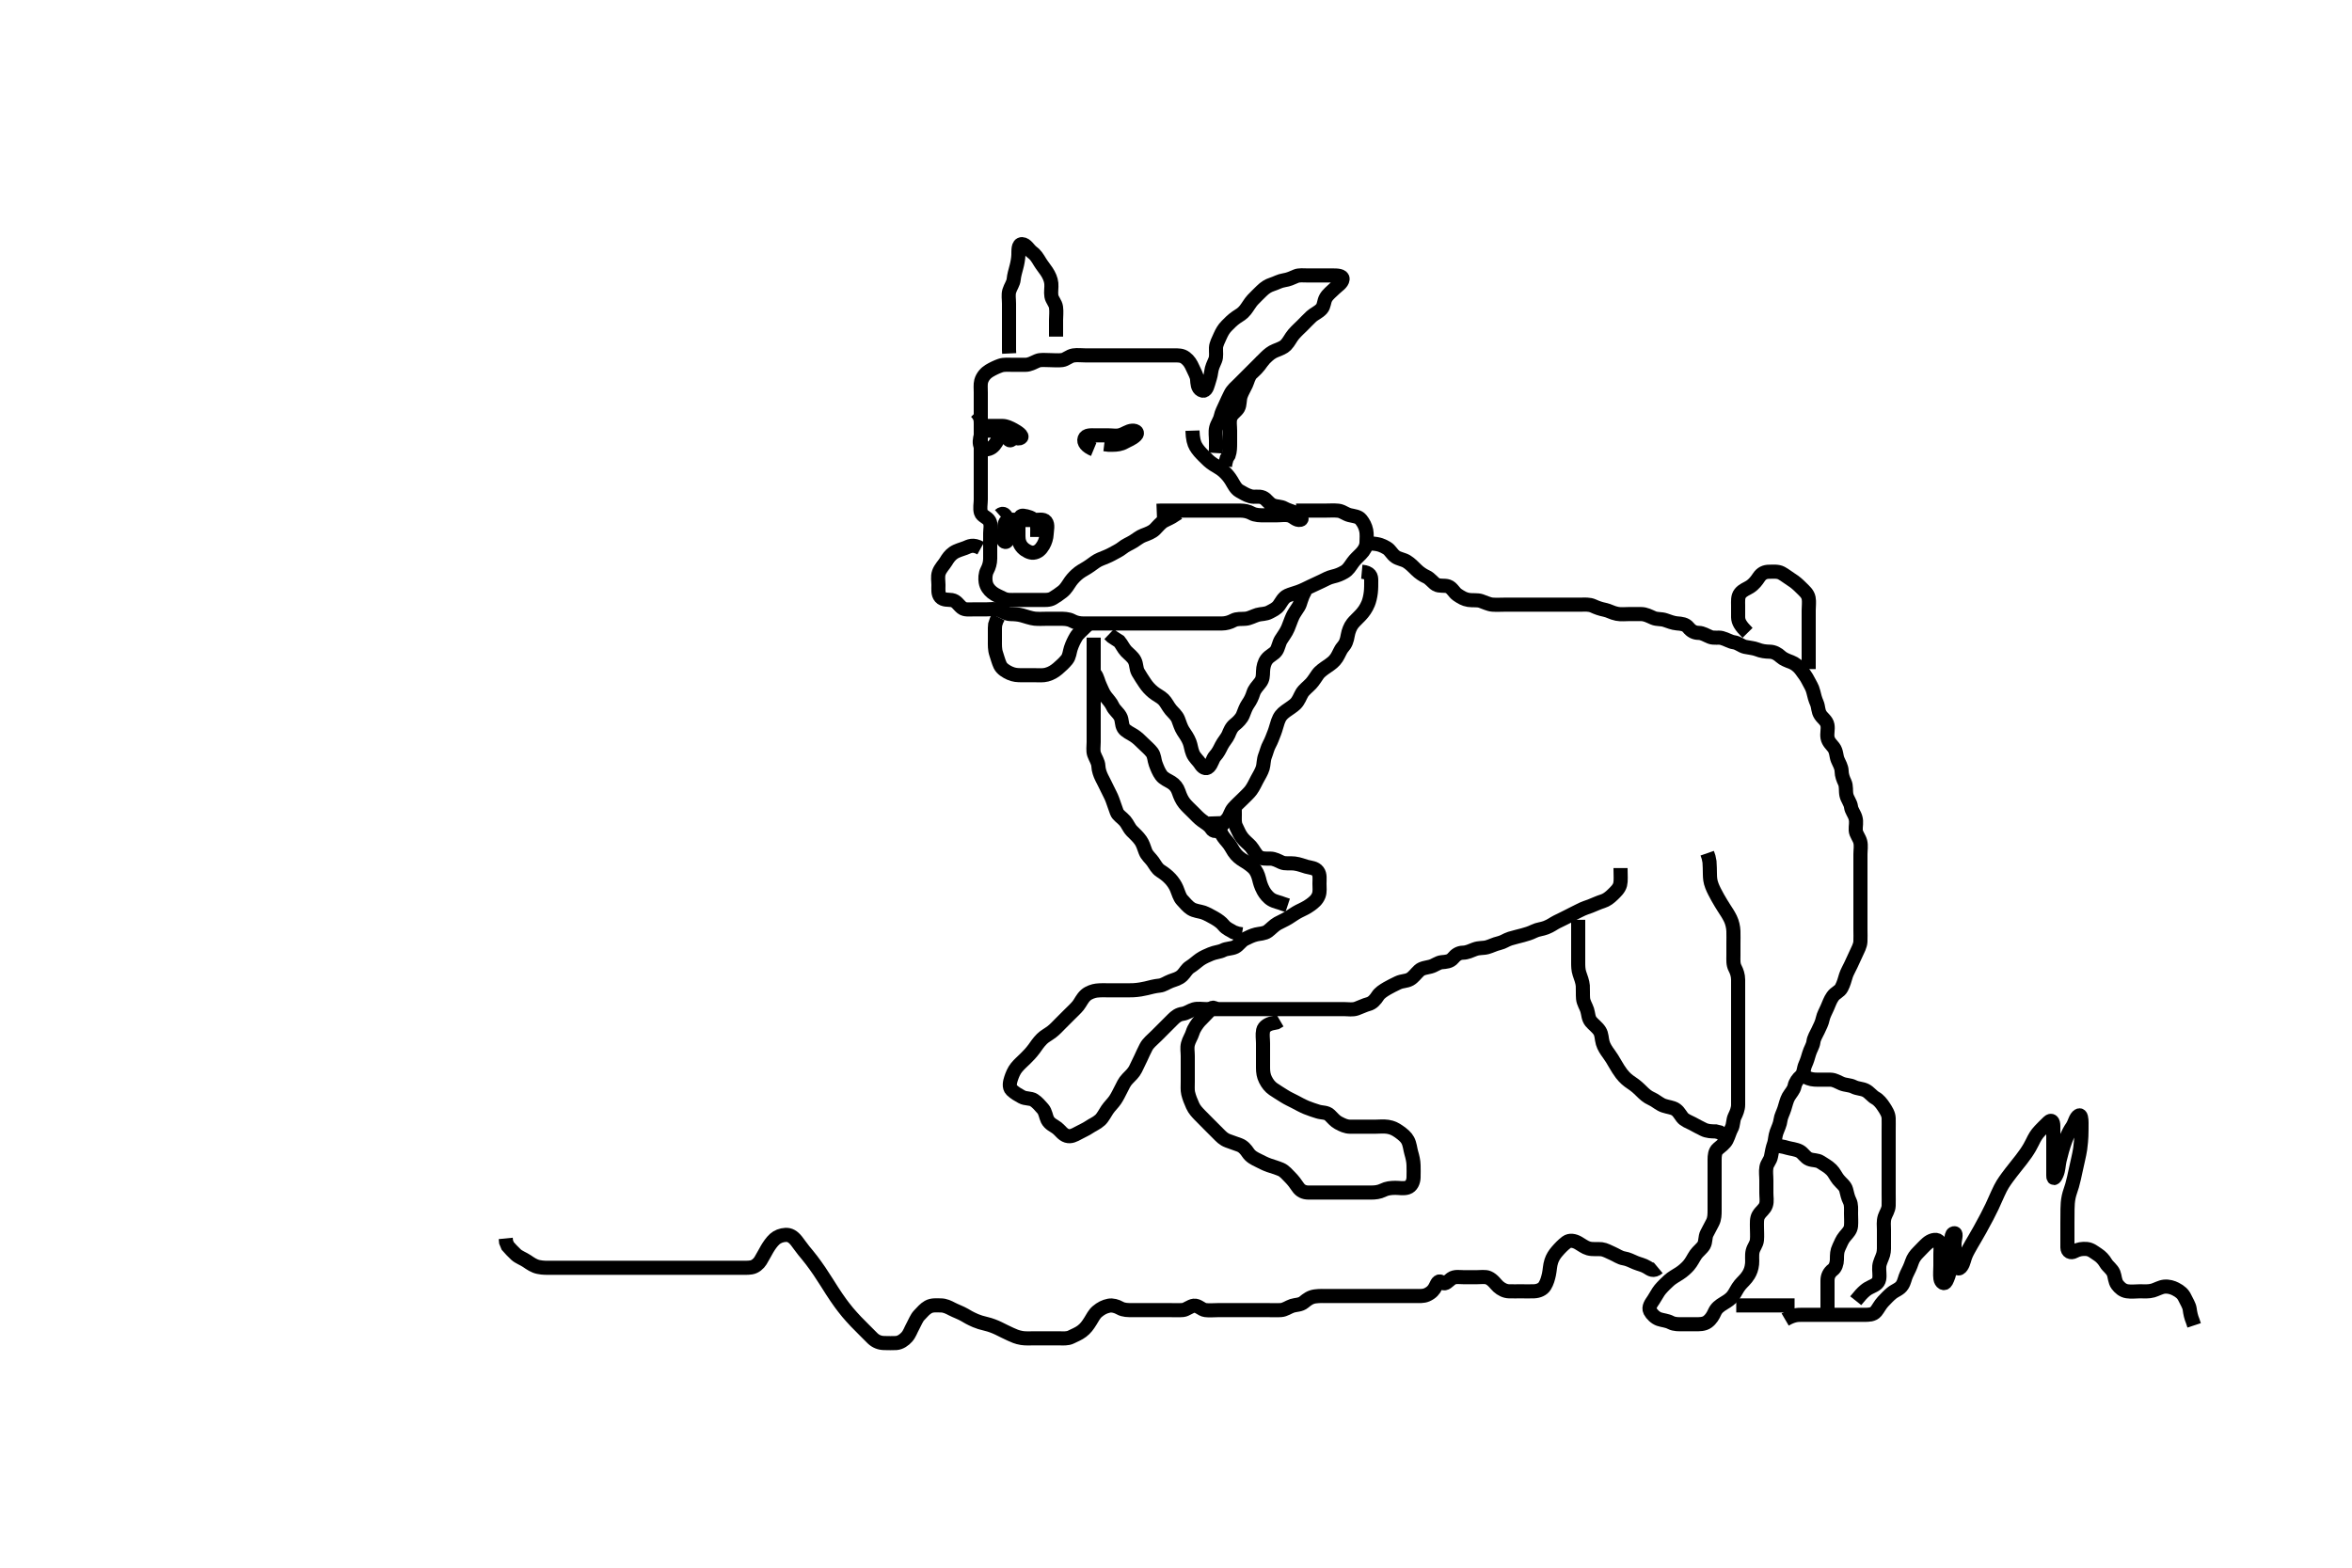 <svg width="500" height="333.333" xmlns="http://www.w3.org/2000/svg" xmlns:svg="http://www.w3.org/2000/svg" xmlns:xlink="http://www.w3.org/1999/xlink">
 <!-- Created with SVG-edit - http://svg-edit.googlecode.com/ -->
 <g display="inline" class="layer">
  <title>Layer 1</title>
  <path t="0,105,129,129,149,149,158,181,181,199,199,226,226,240,240,253,254,277,287,287,294,304,310,310,320,320,326,333,350,350,358,398,447,447,991,991,1011,1023,1023,1038,1046,1046,1056,1062,1062,1072,1072,1077,1117,1141,1151,1151,1168,1173,1189,1229,1229,1253,1264,1282,1282,1298,1299,1316,1334,1334,1334,1349,1397,1397,1428,1445" d="M253.5,91.567C253.557,93.324 253.82,94.239 254.204,94.914C254.657,95.707 255.3,96.366 255.9,96.967C256.6,97.667 257.11,98.206 257.984,98.767C258.656,99.198 259.503,99.638 260.089,100.167C260.833,100.837 261.321,101.439 261.8,102.219C262.219,102.903 262.696,103.956 263.5,104.4C264.234,104.805 264.922,105.256 265.805,105.51C266.783,105.791 267.558,105.401 268.478,105.788C269.276,106.123 269.681,107.076 270.6,107.445C271.443,107.784 272.294,107.662 273,108.067C273.798,108.525 274.689,108.684 275.5,109.088C276.361,109.516 277.096,110.377 276.458,110.525C275.529,110.741 274.972,109.82 274.089,109.603C273.204,109.385 272.325,109.567 271.385,109.567C270.4,109.567 269.615,109.567 268.675,109.567C267.984,109.567 266.884,109.581 266.1,109.141C265.373,108.733 264.5,108.567 263.7,108.567C262.8,108.567 261.9,108.567 260.979,108.567C260.016,108.567 259.325,108.567 258.257,108.567C257.4,108.567 256.5,108.567 255.615,108.567C254.675,108.567 253.984,108.567 252.979,108.567C251.957,108.567 251.249,108.567 250.505,108.567C249.314,108.567 248.5,108.567 247.7,108.567L246.8,108.567L245.9,108.603" id="svg_1" stroke-width="3" stroke="#000" fill="none"/>
  <path t="9719,9846,9869,9893,9909,9927,9943,9943,9950,9950,9981,10030,10030,10049,10066,10085,10085,10093,10093,10108,10124,10126,10133,10141,10149,10149,10158,10158,10165,10176,10181,10191,10191,10197,10209,10213,10213,10226,10229,10242,10245,10245,10258,10276,10292,10292,10301,10310,10325,10333,10333,10357,10414,10437,10437,10462,10494,10517,10566,10566,10597,10646,10646,10670,10742,10768,10768,10982,10982,11126,11152,11153,11198,11198,11230,11230,11239,11295,11319,11319,11382,11401,11402,11437,11445,11470,11471,11502,11502,11520,11549,11549,11549,11565,11565,11581,11581,11605,11622,11622,11633,11645,11645,11653,11653,11677,11685,11701,11716,11717,11727,11733,11743,11743,11761,11886,11910,11910,11982,12014,12038,12057,12075,12076,12079,12093,12093,12101,12101,12112,12112,12117,12118,12133,12145,12145,12162,12162,12165,12183,12184,12191,12191,12191,12206,12254,12254,12254,12278,12278,12304,12350,12350,12390,12391,12391,12424,12424,12453,12465,12470,12470,12481,12510,12541,12541,12559,12559,12581,12670,12695,12806,12950,12951,13088" d="M208.5,90.567C208.5,87.977 208.5,87.067 208.5,86.167C208.5,85.267 208.5,84.367 208.5,83.466C208.5,82.681 208.403,81.721 208.585,81.051C208.863,80.031 209.621,79.259 210.3,78.852C211.036,78.411 211.855,78.015 212.667,77.733C213.466,77.456 214.478,77.567 215.299,77.567C216.2,77.567 217.1,77.572 218,77.567C218.9,77.561 219.609,77.117 220.5,76.733C221.211,76.427 222.153,76.567 223.016,76.567C223.979,76.567 224.908,76.683 225.8,76.562C226.621,76.451 227.269,75.715 228.2,75.571C229.011,75.446 229.984,75.567 230.847,75.567C231.743,75.567 232.7,75.567 233.6,75.567C234.5,75.567 235.3,75.567 236.2,75.567C237.021,75.567 237.984,75.567 238.847,75.567C239.743,75.567 240.7,75.567 241.6,75.567C242.5,75.567 243.3,75.567 244.2,75.567C245.021,75.567 245.984,75.567 246.847,75.567C247.743,75.567 248.7,75.567 249.6,75.567C250.5,75.567 251.263,75.529 252,76.088C252.777,76.676 253.18,77.381 253.525,78.167C253.889,78.994 254.421,79.883 254.479,80.567C254.562,81.542 254.567,82.515 255.351,82.945C256.182,83.401 256.565,82.589 256.853,81.561C257.062,80.814 257.393,79.909 257.479,79.108C257.581,78.172 258.001,77.348 258.333,76.567C258.654,75.815 258.464,74.93 258.504,73.914C258.532,73.218 259.018,72.252 259.379,71.467C259.773,70.608 260.108,69.964 260.8,69.267C261.298,68.765 261.995,68.031 262.821,67.466C263.481,67.016 264.088,66.744 264.743,65.914C265.256,65.263 265.786,64.311 266.3,63.768C266.982,63.049 267.598,62.464 268.2,61.867C268.897,61.175 269.611,60.724 270.385,60.483C271.34,60.185 271.992,59.737 272.979,59.587C273.89,59.449 274.612,59.124 275.5,58.733C276.158,58.444 277.1,58.567 278.021,58.567C278.984,58.567 279.675,58.567 280.743,58.567C281.6,58.567 282.5,58.567 283.3,58.567C284.2,58.567 285.495,58.58 285.413,59.368C285.328,60.186 284.3,60.767 283.7,61.367C283.1,61.967 282.274,62.581 281.857,63.324C281.393,64.15 281.531,65.018 280.931,65.681C280.277,66.404 279.367,66.746 278.805,67.267C278.075,67.941 277.4,68.667 276.9,69.167C276.2,69.867 275.653,70.324 275,71.088C274.35,71.848 274.066,72.641 273.333,73.4C272.894,73.855 272.136,74.16 271.125,74.552C270.319,74.865 269.668,75.421 269.153,75.918C268.375,76.67 267.805,77.262 267.1,77.967C266.4,78.667 265.864,79.203 265.179,79.888C264.675,80.392 264.153,80.914 263.385,81.681C262.805,82.262 262.005,82.906 261.584,83.767C261.167,84.621 260.852,85.266 260.5,86.067C260.147,86.871 259.667,87.733 259.5,88.567C259.333,89.4 258.753,90.094 258.536,90.967C258.319,91.841 258.5,92.767 258.5,93.667L258.5,94.567L258.5,95.367L258.443,96.324" id="svg_4" stroke-width="3" stroke="#000" fill="none"/>
  <path t="13855,13998,14007,14027,14061,14061,14093,14110,14110,14133,14150,14165,14173,14190,14190,14209,14210,14226,14226,14242,14242,14260,14261,14502,14543,14562,14563,14582,14582,14599,14599,14599,14616,14616,14634,14650,14666,14681,14681,14697,14697,14734,14734,14763,14797,14823,14861,14893,14893,14901,15064,15064" d="M224.5,71.567C224.5,69.867 224.5,68.967 224.5,68.046C224.5,67.083 224.63,66.384 224.495,65.324C224.384,64.447 223.654,63.8 223.511,62.967C223.358,62.08 223.582,61.163 223.495,60.262C223.412,59.389 223.029,58.536 222.5,57.733C222.041,57.038 221.497,56.402 221.1,55.741C220.496,54.736 220.134,54.146 219.333,53.567C218.716,53.12 218.138,51.931 217.279,51.91C216.381,51.888 216.53,53.324 216.495,54.228C216.465,55.029 216.289,55.991 216.075,56.781C215.863,57.56 215.568,58.594 215.501,59.364C215.423,60.265 214.815,60.99 214.557,61.871C214.314,62.7 214.5,63.587 214.5,64.567C214.5,65.356 214.5,66.4 214.5,67.156C214.5,68.067 214.5,68.967 214.5,69.867C214.5,70.767 214.5,71.667 214.5,72.452L214.5,73.392L214.5,74.4L214.536,75.156" id="svg_5" stroke-width="3" stroke="#000" fill="none"/>
  <path t="16104,16255,16255,16282,16282,16293,16309,16309,16322,16339,16341,16341,16357,16357,16373,16397,16421,16534,16564,16597,16597,16710,16710,16731,16998,17062,17062,17082,17096,17109,17109,17141,17174,17174,17202,17238,17266,17282,17342,17342,17454,17502,17502,17526,17526,17558,17567,17586,17586,17613,17653,17694,17712,17712,17717,17728,17728,17746,17749,17765,17789,17789,17813,17813,17846,17846,17872,17872,17903,17903,17923,17923,17949,17949,17973,17973,17981,18021,18022,18052,18081,18081,18097,18097,18117,18190,18190,18191,18199,18326,18365,18365,18422,18464,18464,18566,18614,18614" d="M207.5,87.567C208.5,88.567 208.5,89.324 208.5,90.219C208.5,91.083 208.5,92.067 208.5,92.888C208.5,93.741 208.5,94.681 208.5,95.667C208.5,96.567 208.5,97.324 208.5,98.219C208.5,99.083 208.5,100.046 208.5,100.967C208.5,101.867 208.5,102.767 208.5,103.667C208.5,104.567 208.5,105.324 208.5,106.219C208.5,107.083 208.265,108.082 208.521,108.967C208.749,109.751 209.881,109.979 210.329,110.767C210.783,111.563 210.5,112.567 210.5,113.367C210.5,114.324 210.5,115.219 210.5,115.914C210.5,116.931 210.5,117.867 210.5,118.767C210.5,119.667 210.255,120.519 209.853,121.267C209.434,122.047 209.429,123.058 209.536,123.741C209.686,124.702 210.246,125.427 210.9,125.956C211.644,126.559 212.551,126.868 213.2,127.214C214.049,127.667 215,127.567 215.911,127.567C216.821,127.567 217.675,127.567 218.615,127.567C219.5,127.567 220.3,127.567 221.2,127.567C222.1,127.567 223.05,127.646 223.804,127.21C224.437,126.843 225.196,126.323 225.847,125.809C226.677,125.155 227.042,124.36 227.6,123.588C228.062,122.948 228.773,122.227 229.385,121.767C230.118,121.217 230.871,120.901 231.747,120.267C232.403,119.792 233.129,119.219 233.847,118.924C234.837,118.518 235.654,118.21 236.3,117.851C237.09,117.411 237.979,116.993 238.5,116.567C239.326,115.891 240.127,115.619 240.911,115.131C241.711,114.632 242.302,114.122 243.016,113.852C244.061,113.457 244.909,113.14 245.5,112.567C246.109,111.976 246.717,111.141 247.5,110.733C248.244,110.347 249.021,110.046 249.821,109.466L250.5,109.046" id="svg_6" stroke-width="3" stroke="#000" fill="none"/>
  <path t="19463,19750,19774,19774,19797,19797,19821,19869,20030,20062,20082,20101,20101,20102,20102,20117,20118,20133,20141,20141,20142,20157,20222,20246,20269,20269,20284,20302,20302,20325,20325,20398,20398,20424,20424,20454,20510,20510,20534,20559,20622,20622,20622,20670,20693,20693,20726,20726,20743,20744,20765,20765,20838" d="M212.5,109.567C213.379,108.788 213.809,109.618 214.147,110.324C214.555,111.174 214.5,111.914 214.5,112.931C214.5,113.867 214.279,115.517 213.585,115.196C212.828,114.845 213.5,113.4 213.5,112.567C213.5,111.588 213.552,110.712 214.5,110.567C215.291,110.446 216.172,110.567 217.043,110.567C218,110.567 218.732,110.567 219.828,110.567C220.7,110.567 221.838,110.265 222.333,110.9C222.866,111.583 222.533,112.682 222.5,113.567C222.471,114.325 222.187,115.243 221.796,115.914C221.254,116.842 220.64,117.427 219.675,117.52C218.986,117.586 217.991,117.076 217.4,116.467C216.751,115.798 216.505,114.967 216.5,114.025C216.494,113.024 216.5,112.316 216.5,111.572C216.501,110.539 216.794,109.564 217.472,109.653C218.528,109.792 219.368,110.034 220,110.733C220.631,111.431 220.5,112.4 220.5,113.262L220.5,114.167" id="svg_7" stroke-width="3" stroke="#000" fill="none"/>
  <path t="21717,21828,21852,21853,21876,21876,21940,21940,22028,22028,22028,22076,22100,22118,22148,22148,22156,22188,22213,22244,22252,22252,22276,22276,22285,22285,22292,22302,22308,22319,22325,22325,22336,22336,22341,22353,22357,22369,22369,22373,22373,22389,22389,22405,22420,22420,22429,22429,22437,22437,22445,22460,22470,22477,22477,22486,22493,22503,22503,22509,22524,22548,22572,22572,22573,22586,22589,22589,22597,22604,22652,22671,22671,22686,22703,22709,22733,22733,22741,22754,22770,22770,22773,22781,22806,22830,22830,22832,22847,22860,22860,22862,22874,22877,22900,22900,22909,22909,22920,22940,22956,22957,22988,22989,23012,23020,23020,23041,23042,23046,23069,23078,23110,23110,23129,23149,23150,23160,23181,23181,23204,23278,23278,23342,23342,23406,23406,23486,23494,23558,23582,23600,23601,23669,23670,23718,23718,23742,23768,23786,23803,23803,23805,23805,23821,23821,23829,23863,23888,24087,24087,24112" d="M208.5,116.567C206.8,115.628 206.051,116.174 205.196,116.514C204.369,116.843 203.46,117.024 202.667,117.567C201.982,118.035 201.493,118.729 201.1,119.392C200.693,120.078 199.903,120.832 199.585,121.767C199.294,122.623 199.5,123.567 199.5,124.367C199.5,125.267 199.353,126.29 199.936,126.956C200.548,127.654 201.675,127.479 202.325,127.588C203.366,127.763 203.69,128.59 204.5,129.233C205.104,129.713 206.1,129.567 207,129.567C207.9,129.567 208.804,129.567 209.667,129.567C210.5,129.567 211.516,129.394 212.299,129.652C213.072,129.907 213.899,130.548 214.8,130.567C215.702,130.585 216.475,130.635 217.268,130.851C218.004,131.051 219.158,131.463 219.958,131.546C220.8,131.633 221.821,131.567 222.5,131.567C223.479,131.567 224.384,131.567 225.325,131.567C226.016,131.567 227.116,131.552 227.9,131.992C228.627,132.4 229.5,132.567 230.3,132.567C231.2,132.567 232.136,132.567 232.984,132.567C233.847,132.567 234.864,132.567 235.7,132.567C236.6,132.567 237.5,132.567 238.3,132.567C239.2,132.567 240.136,132.567 240.984,132.567C241.847,132.567 242.864,132.567 243.7,132.567C244.6,132.567 245.5,132.567 246.3,132.567C247.2,132.567 248.1,132.567 249.021,132.567C249.984,132.567 250.675,132.567 251.743,132.567C252.6,132.567 253.5,132.567 254.3,132.567C255.2,132.567 256.1,132.567 257.021,132.567C257.984,132.567 258.675,132.567 259.743,132.567C260.6,132.567 261.454,132.325 262.2,131.919C262.961,131.506 263.904,131.648 264.805,131.562C265.678,131.479 266.474,130.992 267.333,130.733C268.073,130.511 269.033,130.613 269.9,130.141C270.633,129.742 271.36,129.445 271.9,128.705C272.353,128.085 272.81,127.056 273.701,126.651C274.343,126.359 275.31,126.102 276.016,125.851C276.962,125.513 277.736,125.101 278.6,124.688C279.453,124.281 280.094,123.979 281,123.567C281.799,123.203 282.376,122.813 283.325,122.592C284.325,122.36 284.99,122.086 285.8,121.615C286.611,121.143 286.941,120.506 287.6,119.588C288.06,118.947 288.705,118.371 289.3,117.767C289.984,117.072 290.471,116.268 290.5,115.367C290.529,114.467 290.593,113.554 290.443,112.809C290.256,111.884 289.873,111.163 289.3,110.453C288.767,109.793 287.774,109.75 286.9,109.531C286.028,109.311 285.342,108.67 284.479,108.588C283.504,108.494 282.711,108.567 281.667,108.567C280.911,108.567 280,108.567 279.1,108.567C278.195,108.567 277.333,108.567 276.5,108.567L275.522,108.567" id="svg_8" stroke-width="3" stroke="#000" fill="none"/>
  <path t="24874,25009,25045,25054,25077,25077,25085,25085,25109,25109,25128,25146,25146,25198,25207,25207,25253,25286,25287,25311,25317,25317,25333,25333,25346,25365,25365,25396,25428,25437,25452,25453,25463,25463,25485,25500,25516,25527,25533,25544,25544,25548,25549,25560,25578,25581,25596,25610,25612,25621,25621,25628,25628,25637,25644,25668,25684,25709,25710,25736,25736,25758,25758,25781,25806,25821,25821,25832,25838,25838,25848,25853,25869,25869,25885,25895,25895,25901,25901,25912,25912,25928,25932,25933,25948,25964,25980,26012,26012,26029,26029,26052,26085,26096,26124,26124,26133,26149,26181,26182,26205,26205,26221,26231,26261,26285,26285,26298,26315,26315,26332,26332,26332,26348,26350,26373,26373,26382,26389,26405,26405,26418,26418,26436,26452,26453,26462,26469,26479,26485,26500,26500,26500,26512,26516,26530,26530,26532,26546,26548,26562,26562,26565,26565,26580,26596,26604,26620,26620,26702,26733,26758,26758,26777,26777,26813,26837,26850,26868,26888,26888,26904,26905,26915,26915,26930,26932,26948,26957,26958,26973,26988,26989,26999,27005,27016,27031,27047,27052,27053,27064,27064,27084,27098,27100,27101,27114,27117,27132,27132,27149,27149,27157,27172,27173,27181,27189,27189,27198,27228,27238,27238,27262,27262,27269,27293,27302,27325,27325,27341,27356,27357,27372,27372,27382,27389,27399,27399,27405,27415,27436,27437,27452,27453,27476,27486,27487,27503,27503,27509,27542,27559,27559,27596,27597,27597,27605,27621,27654,27654,27677,27709,27709,27741,27774,27795,27830,27869,27869,27893,27925,27925,27982,27982,28014,28045,28103,28141,28156,28197,28198,28230,28230,28254,28254,28274,28274,28275,28293,28317,28317,28336,28336,28367,28367,28420,28421,28526,28527,28590,28806,28807,28833,28854,28869,28869,28869,28885,28885,28885,28893,28917,28951,29110,29110,29158,29186,29186,29201,29217,29236,29237,29253,29254,29277,29277,29300,29301,29335,29336,29365,29376,29376,29391,29391,29409,29409,29414,29414,29445,29454,29476,29500,29530,29530,29558,29559,29581,29597,29629,29645,29645,29693,29718,29749,29750,29781,29797,29821,29829,29830,29861,29885,29885,29909,29909,29941,29959,29959,29965,29981,30005,30005,30025,30045,30045,30069,30093,30109,30126,30157,30157,30181,30205,30237,30237,30260,30276,30293,30293,30312,30329,30329,30333,30333,30348,30364,30381,30396,30397,30408,30428,30444,30445,30460,30473,30500,30501,30517,30541,30565,30587,30588,30607,30608,30608,30624,30624,30637,30637,30653,30654,30654,30654,30671,30671,30671,30687,30687,30704,30704,30704,30721,30721,30721,30737,30738" d="M291.5,115.567C293.2,115.624 294.008,116.052 294.8,116.519C295.609,116.995 295.811,117.773 296.701,118.397C297.298,118.816 298.347,118.964 299.016,119.368C299.77,119.824 300.5,120.567 301.1,121.167C301.7,121.766 302.529,122.323 303.2,122.619C304.048,122.994 304.611,123.892 305.3,124.281C306.066,124.714 307.024,124.398 307.847,124.681C308.69,124.971 309.097,125.981 309.8,126.457C310.613,127.008 311.269,127.418 312.2,127.562C313.09,127.699 314.038,127.529 314.821,127.788C315.698,128.078 316.472,128.504 317.299,128.565C318.198,128.631 319.1,128.567 320,128.567C320.9,128.567 321.805,128.567 322.821,128.567C323.5,128.567 324.478,128.567 325.299,128.567C326.2,128.567 327.1,128.567 328,128.567C328.9,128.567 329.8,128.567 330.701,128.567C331.667,128.567 332.5,128.567 333.478,128.567C334.195,128.567 335.1,128.567 336,128.567C336.9,128.567 337.844,128.456 338.701,128.851C339.436,129.189 340.167,129.458 341.101,129.651C342.11,129.859 342.625,130.286 343.743,130.51C344.585,130.678 345.5,130.567 346.3,130.567C347.136,130.567 348.153,130.563 348.847,130.567C349.864,130.572 350.607,131.02 351.5,131.4C352.252,131.72 353.149,131.562 353.985,131.851C354.724,132.106 355.696,132.487 356.479,132.546C357.476,132.621 358.33,132.711 358.9,133.417C359.536,134.206 360.2,134.552 361.1,134.567C362,134.582 362.706,135.102 363.6,135.445C364.342,135.73 365.344,135.475 366.016,135.652C367.03,135.919 367.804,136.465 368.6,136.567C369.508,136.683 370.154,137.362 371,137.546C371.89,137.739 372.819,137.795 373.5,138.067C374.475,138.455 375.299,138.548 376.2,138.567C377.101,138.585 377.896,139.006 378.6,139.667C379.098,140.133 380.043,140.499 380.821,140.788C381.525,141.049 382.373,141.704 382.864,142.392C383.338,143.056 383.996,143.87 384.379,144.667C384.788,145.518 385.255,146.106 385.479,147.067C385.683,147.944 385.889,148.712 386.216,149.452C386.61,150.344 386.434,151.166 387.021,152.046C387.492,152.752 388.308,153.22 388.489,154.167C388.659,155.051 388.343,155.982 388.509,156.871C388.678,157.777 389.383,158.366 389.795,158.914C390.439,159.772 390.317,160.721 390.667,161.567C390.991,162.351 391.487,163.067 391.5,163.967C391.513,164.867 391.859,165.726 392.147,166.324C392.557,167.173 392.326,168.102 392.521,169.046C392.7,169.913 393.391,170.665 393.5,171.567C393.596,172.365 394.189,172.989 394.443,173.871C394.724,174.85 394.449,175.568 394.5,176.545C394.543,177.369 395.247,178.104 395.464,178.967C395.684,179.84 395.5,180.767 395.5,181.667C395.5,182.537 395.5,183.335 395.5,184.316C395.5,185.233 395.5,186.025 395.5,186.967C395.5,187.867 395.5,188.767 395.5,189.667C395.5,190.452 395.5,191.392 395.5,192.4C395.5,193.156 395.5,194.067 395.5,194.967C395.5,195.867 395.5,196.767 395.5,197.667C395.5,198.567 395.54,199.325 395.496,200.219C395.453,201.085 394.927,202.009 394.584,202.767C394.192,203.632 393.882,204.28 393.475,205.167C393.101,205.979 392.62,206.778 392.416,207.452C392.126,208.409 391.944,209.149 391.479,210.046C391.063,210.849 390.196,211.033 389.61,211.867C389.045,212.67 388.84,213.389 388.447,214.267C388.12,214.999 387.637,215.891 387.5,216.567C387.301,217.55 386.883,218.276 386.475,219.167C386.102,219.98 385.609,220.665 385.5,221.567C385.404,222.365 384.828,223.17 384.584,224.051C384.398,224.725 384.123,225.631 383.784,226.365C383.389,227.222 383.507,228.247 382.795,228.867C382.257,229.334 381.663,230.082 381.489,230.967C381.326,231.798 380.656,232.426 380.204,233.219C379.82,233.894 379.619,234.832 379.333,235.733C379.062,236.589 378.602,237.39 378.511,238.156C378.402,239.061 378.006,239.806 377.667,240.733C377.368,241.551 377.355,242.574 377.147,243.162C376.818,244.094 376.656,244.944 376.496,245.867C376.334,246.795 375.654,247.335 375.511,248.203C375.345,249.206 375.5,249.914 375.5,250.931C375.5,251.867 375.5,252.767 375.5,253.667C375.5,254.567 375.682,255.403 375.428,256.203C375.131,257.139 374.376,257.481 373.833,258.4C373.418,259.104 373.5,260.067 373.5,260.967C373.5,261.867 373.582,262.77 373.5,263.667C373.416,264.578 372.798,265.162 372.585,266.052C372.371,266.95 372.555,267.971 372.464,268.767C372.349,269.777 372.116,270.385 371.699,271.081C371.164,271.972 370.363,272.634 369.9,273.203C369.244,274.008 368.964,274.785 368.4,275.545C367.916,276.198 367.175,276.661 366.5,277.067C365.516,277.658 364.9,278.144 364.525,278.967C364.169,279.748 363.778,280.459 363,281.046C362.255,281.607 361.167,281.567 360.49,281.567C359.715,281.567 358.667,281.567 357.747,281.567C356.987,281.567 355.984,281.625 355.2,281.214C354.352,280.769 353.461,280.743 352.7,280.481C351.92,280.213 351.149,279.47 350.785,278.767C350.36,277.943 351.053,277.069 351.5,276.4C352.04,275.592 352.47,274.71 352.9,274.203C353.557,273.428 354.179,272.845 354.805,272.267C355.367,271.746 356.341,271.193 357.016,270.767C357.762,270.295 358.533,269.596 359,269.046C359.648,268.283 359.952,267.536 360.5,266.733C360.961,266.059 361.821,265.453 362.215,264.767C362.635,264.033 362.447,263.032 362.853,262.267C363.301,261.421 363.729,260.602 364.075,259.931C364.493,259.119 364.498,258.219 364.5,257.324C364.502,256.367 364.5,255.467 364.5,254.567C364.5,253.767 364.5,252.867 364.5,251.931C364.5,251.083 364.5,250.219 364.5,249.324C364.5,248.367 364.5,247.467 364.5,246.567C364.5,245.767 364.563,244.811 365.21,244.262C365.809,243.754 366.684,243.123 367.053,242.392C367.508,241.493 367.711,240.595 368.075,239.967C368.521,239.197 368.363,238.21 368.784,237.367C369.114,236.705 369.498,235.81 369.5,234.914C369.502,234.219 369.5,233.203 369.5,232.267C369.5,231.367 369.5,230.467 369.5,229.567C369.5,228.767 369.5,227.867 369.5,226.931C369.5,226.083 369.5,225.219 369.5,224.324C369.5,223.367 369.5,222.467 369.5,221.681C369.5,220.741 369.5,219.733 369.5,218.941C369.5,218.083 369.5,217.219 369.5,216.324C369.5,215.367 369.5,214.467 369.5,213.567C369.5,212.767 369.5,211.867 369.5,210.931C369.5,210.083 369.501,209.219 369.5,208.324C369.499,207.367 369.199,206.516 368.853,205.867C368.399,205.017 368.5,204.067 368.5,203.156C368.5,202.245 368.5,201.546 368.5,200.567C368.5,199.767 368.531,198.966 368.496,197.967C368.467,197.165 368.256,196.146 367.853,195.331C367.382,194.375 367.017,193.882 366.5,193.067C366.153,192.519 365.51,191.494 365.136,190.803C364.688,189.975 364.251,189.188 363.936,188.367C363.56,187.388 363.52,186.756 363.501,185.881C363.48,184.883 363.479,184.067 363.415,183.251L363.216,182.253L362.925,181.413" id="svg_9" stroke-width="3" stroke="#000" fill="none"/>
  <path t="32128,32193,32215,32229,32229,32232,32245,32246,32246,32257,32257,32274,32290,32290,32307,32307,32307,32309,32309,32324,32324,32340,32357,32358,32374,32374,32391,32391,32407,32407,32424,32424,32441,32441,32458,32458,32458,32477,32477,32477,32485,32485,32485,32501,32501,32525,32546,32546,32550,32573,32574,32583,32584,32590,32590,32613,32613,32655,32655,32678,32733,32749,32749,32830,32871,32871,32925,33062,33063" d="M335.5,195.567C335.5,197.367 335.5,198.203 335.5,199.051C335.5,199.914 335.5,200.931 335.5,201.768C335.5,202.733 335.5,203.567 335.5,204.545C335.5,205.365 335.495,206.216 335.784,207.052C336.039,207.791 336.417,208.763 336.479,209.588C336.529,210.25 336.465,211.517 336.536,212.305C336.62,213.239 337.162,213.955 337.415,214.767C337.684,215.63 337.623,216.488 338.21,217.219C338.651,217.77 339.592,218.46 340.053,219.192C340.551,219.981 340.442,220.798 340.721,221.767C340.953,222.569 341.5,223.4 342,224.067C342.5,224.733 342.902,225.418 343.385,226.253C343.814,226.992 344.314,227.798 344.711,228.305C345.46,229.266 346.093,229.757 346.843,230.258C347.612,230.771 348.197,231.266 348.9,231.967C349.601,232.665 350.2,233.21 351,233.567C351.804,233.925 352.354,234.421 353.157,234.862C353.879,235.259 354.929,235.37 355.664,235.628C356.681,235.986 357.025,236.797 357.6,237.545C358.143,238.252 359.032,238.501 359.8,238.919C360.641,239.377 361.266,239.714 362.136,240.141C362.956,240.544 363.847,240.562 364.743,240.571L365.6,240.788L366.3,241.283" id="svg_10" stroke-width="3" stroke="#000" fill="none"/>
  <path t="49055,49258,49277,49277,49277,49292,49303,49303,49348,49368,49373,49373,49412,49469,49469,49501,49501,49501,49533,49572,49573,49585,49589,49620,49621,49652,49708,49757,49757,49780,49803,49821,49821,49845,49861,49861,49901,49919,49919,49939,49941,49964,49965,49986,49986,50013,50045,50054,50054,50077,50189,50436,50445,50445" d="M376.5,243.567C378.172,243.603 379.043,243.786 380,244.067C380.732,244.281 381.755,244.344 382.6,244.788C383.282,245.147 383.804,246.135 384.6,246.445C385.446,246.775 386.319,246.622 387.021,247.088C387.845,247.633 388.581,247.995 389.333,248.733C389.937,249.326 390.248,250.12 390.8,250.81C391.444,251.615 392.239,252.101 392.464,252.967C392.691,253.839 392.826,254.603 393.216,255.367C393.601,256.12 393.5,257.087 393.5,258.051C393.5,258.741 393.578,259.813 393.5,260.667C393.416,261.578 392.837,262.119 392.204,262.867C391.565,263.622 391.352,264.332 390.925,265.203C390.523,266.023 390.506,266.741 390.5,267.81C390.496,268.667 390.171,269.573 389.649,269.967C388.841,270.576 388.501,271.367 388.5,272.267C388.499,273.087 388.5,274.051 388.5,274.914C388.5,275.81 388.5,276.767 388.5,277.667L388.5,278.567L388.415,279.367" id="svg_11" stroke-width="3" stroke="#000" fill="none"/>
  <path t="51991,52175,52207,52227,52285,52285,52307,52312,52323,52338,52355,52355,52372,52372,52388,52409,52426,52429,52444,52445,52460,52476,52477,52486,52501,52517,52533,52533,52549,52565,52581,52581,52605,52645,52679,52707,52708,52735,52765,52855,52856,52909,52949,52989,52997,52998,53013,53037,53061,53061,53070,53070,53101,53117,53117,53130,53130,53199,53278,53307,53309,53309,53325,53333,53424,53424,53470,53767,53767,53839,53902" d="M394.5,276.567C396.1,274.552 396.85,274.049 397.7,273.651C398.56,273.247 399.307,272.91 399.489,271.967C399.66,271.083 399.418,270.163 399.504,269.262C399.588,268.389 400.075,267.593 400.333,266.733C400.556,265.994 400.5,265.067 400.5,264.167C400.5,263.267 400.5,262.367 400.5,261.466C400.5,260.681 400.351,259.703 400.667,258.733C400.892,258.042 401.471,257.268 401.5,256.367C401.529,255.467 401.5,254.567 401.5,253.767C401.5,252.867 401.5,251.931 401.5,251.083C401.5,250.219 401.5,249.203 401.5,248.367C401.5,247.467 401.5,246.567 401.5,245.767C401.5,244.867 401.5,243.931 401.5,243.083C401.5,242.219 401.5,241.203 401.5,240.367C401.5,239.467 401.525,238.566 401.5,237.767C401.471,236.865 400.947,236.068 400.4,235.245C399.974,234.604 399.378,233.852 398.7,233.484C397.974,233.09 397.383,232.231 396.615,231.852C395.74,231.421 394.959,231.537 394.021,231.067C393.277,230.694 392.346,230.75 391.5,230.4C390.715,230.075 390,229.577 389.089,229.567C388.179,229.556 387.325,229.567 386.385,229.567C385.5,229.567 384.7,229.481 383.9,228.992L383.1,228.592" id="svg_12" stroke-width="3" stroke="#000" fill="none"/>
  <path t="69496,69574,69595,69595,69598,69613,69613,69621,69638,69638,69655,69655,69667,69667,69667,69677,69677,69693,69726,69727,69745,69764,69764,69764,69766,69766,69766,69780,69781,69781,69796,69796,69797,69798,69813,69813,69830,69846,69846,69863,69863,69863,69884,69885,69910,69942,69960,70013,70013,70045,70047,70047,70070,70070,70088,70094,70125,70125,70149,70158,70158,70172,70172,70188,70191,70213,70213,70221,70262,70263,70282,70282,70299,70299,70315,70317,70333,70333,70362,70380,70383,70401,70414,70414,70431,70431,70432,70448,70448,70465,70481,70500,70500,70533,70563,70563,70581,70582,70605,70621,70639,70639,70645,70668,70669,70700,70730,70742,70742,70755,70772,70772,70789,70789,70805,70813,70822,70844,70953,70953,70953,70976,70976,70977,70977,70977,70977,70996,70997,71005,71028,71028,71036,71060,71076,71076,71095,71095,71111,71112,71130,71133,71134,71149,71172,71172,71172,71188,71188,71245,71246,71264,71264,71300,71301,71310,71405,71414,71414,71453,71493,71525,71526,71550,71550,71558,71558,71589,71590,71663,71685,71686,71782,71909,71931,71932,71981,71982,71999,72021,72022,72022,72068,72069,72092,72093,72108,72125,72126,72142,72142,72142,72164,72165,72165,72188,72189,72213,72232,72233,72260,72260,72276,72300,72300,72334,72335,72369,72370,72390,72390,72391,72409,72410,72410,72410,72411,72414,72414,72414,72415,72423,72423,72423,72428,72439,72439,72541,72550,72588,72588,72621,72622,72622,72643,72663,72678,72678,72694,72711,72711,72717,72748,72749,72764,72777,72801,72802,72822,72845,72861,72861,72878,72879,72879,72885,72885,72895,72908,72908,72916,72957,72985,72986,72986,73013,73014,73086,73087,73141,73166,73167,73181,73182,73195,73212,73294,73320,73320,73339,73340,73340,73343,73354,73356,73372,73372,73373,73388,73437,73437,73478,73479,73500,73500,73509,73509,73540,73548,73573,73574,73582,73605,73606,73733" d="M344.5,184.567C344.5,186.324 344.623,187.241 344.415,188.083C344.194,188.973 343.401,189.667 342.9,190.167C342.201,190.863 341.495,191.384 340.743,191.619C339.832,191.904 339.044,192.285 338.079,192.667C337.555,192.874 336.723,193.088 335.643,193.667C335.016,194.002 334.147,194.398 333.3,194.851C332.648,195.199 331.807,195.583 330.957,196.009C330.219,196.38 329.755,196.807 328.667,197.233C327.773,197.583 326.959,197.588 326.136,197.992C325.264,198.42 324.525,198.634 323.732,198.851C322.996,199.052 321.814,199.327 321.042,199.567C320.166,199.839 319.624,200.321 318.675,200.541C317.675,200.774 317.013,201.165 316.167,201.4C315.272,201.649 314.461,201.471 313.471,201.851C312.648,202.166 311.9,202.551 311,202.567C310.1,202.583 309.451,203.048 308.9,203.716C308.252,204.502 307.329,204.505 306.5,204.588C305.658,204.671 304.972,205.311 304.1,205.531C303.226,205.75 302.28,205.83 301.7,206.368C300.975,207.04 300.487,207.794 299.743,208.209C298.917,208.671 298.11,208.519 297.136,208.992C296.358,209.369 295.527,209.775 294.9,210.141C294.033,210.648 293.296,211.133 292.9,211.752C292.395,212.542 291.767,213.288 290.847,213.514C290.165,213.682 289.347,214.108 288.4,214.445C287.544,214.75 286.7,214.567 285.8,214.567C284.9,214.567 284,214.567 283.089,214.567C282.178,214.567 281.479,214.567 280.5,214.567C279.7,214.567 278.9,214.567 277.905,214.567C276.985,214.567 276.021,214.567 275.089,214.567C274.179,214.567 273.5,214.567 272.522,214.567C271.5,214.567 270.743,214.567 269.847,214.567C268.984,214.567 268.021,214.567 267.089,214.567C266.179,214.567 265.5,214.567 264.522,214.567C263.5,214.567 262.7,214.567 261.8,214.567C260.979,214.567 260.016,214.567 259.153,214.567C258.253,214.567 257.333,214.567 256.5,214.567C255.522,214.567 254.67,214.38 253.8,214.624C253.039,214.838 252.295,215.442 251.4,215.567C250.494,215.693 249.912,216.166 249.359,216.709C248.508,217.545 248.164,217.903 247.399,218.668C247,219.067 246.211,219.856 245.836,220.231C244.886,221.181 244.106,221.729 243.621,222.667C243.188,223.506 242.899,224.154 242.525,224.967C242.118,225.854 241.746,226.6 241.39,227.324C241.011,228.096 240.312,228.739 239.667,229.4C239.039,230.043 238.71,230.82 238.279,231.667C237.89,232.43 237.5,233.24 237.057,233.888C236.545,234.637 235.947,235.143 235.385,235.965C234.878,236.709 234.465,237.61 233.864,238.156C233.09,238.859 232.301,239.13 231.522,239.667C230.89,240.102 230.057,240.452 229.2,240.919C228.455,241.326 227.663,241.77 226.8,241.51C225.915,241.242 225.439,240.421 224.743,239.867C224.053,239.317 223.167,239.057 222.669,238.083C222.344,237.446 222.26,236.415 221.699,235.768C221.143,235.127 220.483,234.358 219.8,233.924C219.068,233.458 218.041,233.682 217.196,233.209C216.557,232.853 215.736,232.413 215.069,231.767C214.424,231.141 214.703,230.018 214.936,229.316C215.185,228.565 215.542,227.666 216.1,226.988C216.738,226.212 217.3,225.767 218,225.067C218.702,224.364 219.153,223.908 219.821,223.024C220.35,222.326 220.647,221.758 221.5,220.9C222.057,220.34 222.707,220.049 223.615,219.367C224.227,218.906 224.9,218.167 225.5,217.567C226.1,216.967 226.8,216.267 227.3,215.767C228,215.067 228.737,214.396 229.2,213.81C229.747,213.116 230.037,212.295 230.821,211.588C231.452,211.021 232.494,210.696 233.113,210.624C234.067,210.513 235,210.567 235.753,210.567C236.587,210.567 237.46,210.567 238.333,210.567C239.557,210.567 240.286,210.577 240.958,210.546C241.899,210.502 243.1,210.291 243.679,210.141C244.489,209.931 245.53,209.661 246.5,209.567C247.301,209.489 248.065,208.912 248.911,208.592C249.793,208.258 250.581,208.121 251.333,207.4C251.938,206.821 252.242,206.055 253,205.588C253.753,205.123 254.427,204.477 255.1,204.003C255.835,203.484 256.758,203.126 257.385,202.851C258.278,202.459 259.336,202.406 259.979,202.067C260.804,201.631 261.769,201.756 262.6,201.345C263.291,201.004 263.835,200.067 264.6,199.688C265.447,199.269 266.147,198.909 267.043,198.688C267.738,198.516 268.814,198.53 269.529,197.999C270.172,197.522 270.842,196.763 271.6,196.345C272.351,195.932 273.138,195.609 273.911,195.131C274.712,194.634 275.333,194.16 276.101,193.767C276.895,193.36 277.711,193.035 278.615,192.367C279.231,191.911 279.97,191.349 280.333,190.4C280.636,189.61 280.5,188.733 280.5,187.871C280.5,186.967 280.667,185.957 280.143,185.271C279.569,184.521 278.68,184.537 277.732,184.283C276.995,184.085 276.286,183.748 275.172,183.603C274.208,183.477 273.243,183.73 272.4,183.345C271.731,183.04 270.9,182.572 270.089,182.567C269.179,182.56 268.229,182.656 267.522,182.124C266.91,181.664 266.427,180.565 265.9,179.977C265.328,179.34 264.611,178.843 264.021,178.067C263.46,177.329 263.169,176.533 262.784,175.767C262.389,174.981 262.5,174.083 262.5,173.219L262.489,172.203" id="svg_13" stroke-width="3" stroke="#000" fill="none"/>
  <path t="75638,75733,75742,75743,75761,75781,75781,75799,75799,75799,75812,75812,75832,75832,75857,75869,75869,75884,75884,75898,75914,75924,75924,75940,75948,75978,75982,75982,76004,76020,76031,76031,76036,76037,76049,76052,76065,76082,76082,76084,76100,76100,76108,76108,76117,76125,76125,76133,76149,76149,76156,76165,76165,76165,76172,76188,76205,76205,76216,76236,76236,76260,76260,76300,76300,76350,76350,76376,76398,76398,76405,76428,76429,76461,76479,76479,76479,76525,76525,76544,76564,76564,76568,76622,76623,76644,76644" d="M232.5,135.567C232.5,137.324 232.5,138.219 232.5,139.083C232.5,139.941 232.5,140.888 232.5,141.777C232.5,142.767 232.5,143.588 232.5,144.252C232.5,145.249 232.5,146.046 232.5,147.233C232.5,148.025 232.5,148.871 232.5,149.888C232.5,150.567 232.5,151.545 232.5,152.365C232.5,153.267 232.5,154.203 232.5,155.051C232.5,155.914 232.5,156.931 232.5,157.767C232.5,158.767 232.326,159.605 232.585,160.367C232.887,161.255 233.463,161.977 233.5,162.888C233.535,163.741 233.853,164.643 234.216,165.365C234.602,166.133 235.017,166.917 235.416,167.767C235.82,168.627 236.197,169.247 236.5,170.088C236.841,171.032 237.073,171.742 237.417,172.681C237.668,173.366 238.5,173.804 239.167,174.567C239.691,175.167 240.016,176.072 240.6,176.667C241.195,177.272 241.953,177.938 242.5,178.733C242.934,179.364 243.156,180.102 243.5,181.046C243.806,181.887 244.586,182.496 245.064,183.167C245.589,183.903 245.935,184.678 246.685,185.167C247.471,185.679 248.118,186.139 248.8,186.871C249.323,187.432 249.848,188.196 250.143,188.914C250.549,189.903 250.763,190.786 251.301,191.367C251.974,192.092 252.518,192.774 253.2,193.209C253.971,193.702 255.048,193.77 255.751,194.003C256.501,194.252 257.497,194.818 258.191,195.209C258.969,195.649 259.656,196.167 260.1,196.716C260.741,197.509 261.6,197.788 262.257,198.214L263.153,198.514L264.016,198.651" id="svg_14" stroke-width="3" stroke="#000" fill="none"/>
  <path t="77975,78069,78078,78098,78116,78116,78116,78117,78117,78117,78124,78124,78136,78136,78140,78140,78152,78152,78156,78156,78172,78186,78188,78188,78212,78228,78236,78236,78276,78276,78301,78301,78330,78357,78357,78389,78389,78398,78398,78416,78416,78434,78451,78451,78476,78516,78516,78544,78675,78705,78720,78736,78736,78736,78752,78769,78769,78769,78786,78786,78802,78803,78804,78804,78819,78836,78836,78853,78853,78876,78876,78876,78893,78918,78919,78948,78948,78980,78980,78996,78996,79045,79046,79102,79142,79142,79166,79214,79214,79271,79271" d="M277.5,125.567C276.504,127.267 276.536,128.207 276.064,128.977C275.571,129.782 275.082,130.405 274.8,131.028C274.372,131.976 274.13,132.794 273.8,133.557C273.341,134.616 272.848,135.148 272.301,136.051C271.896,136.719 271.742,137.764 271.331,138.365C270.809,139.128 269.889,139.374 269.262,140.219C268.784,140.863 268.529,141.808 268.5,142.767C268.473,143.666 268.489,144.421 267.889,145.167C267.275,145.93 266.684,146.572 266.447,147.324C266.163,148.226 265.824,148.933 265.301,149.681C264.811,150.384 264.55,151.23 264.213,152.051C263.917,152.771 263.173,153.538 262.521,154.046C261.736,154.658 261.463,155.47 261.143,156.219C260.838,156.934 260.079,157.735 259.667,158.567C259.294,159.318 258.958,160.047 258.301,160.767C257.768,161.351 257.624,162.405 256.979,163.046C256.34,163.681 255.635,163.157 255.167,162.4C254.726,161.688 253.936,161.115 253.561,160.181C253.198,159.277 253.17,158.552 252.889,157.817C252.534,156.886 251.967,156.11 251.5,155.4C251.08,154.761 250.749,153.708 250.475,152.977C250.156,152.126 249.363,151.499 248.9,150.931C248.243,150.125 247.931,149.331 247.333,148.733C246.735,148.135 245.94,147.826 245.136,147.167C244.46,146.612 243.866,145.954 243.4,145.245C242.967,144.587 242.322,143.638 241.936,142.941C241.486,142.13 241.646,141.327 241.215,140.452C240.836,139.684 239.985,139.081 239.4,138.467C238.842,137.88 238.439,136.967 237.931,136.367L237.148,135.867L236.385,135.365L235.804,134.81" id="svg_15" stroke-width="3" stroke="#000" fill="none"/>
  <path t="80336,80446,80473,80473,80488,80489,80489,80505,80505,80505,80522,80522,80522,80539,80539,80539,80539,80541,80541,80555,80555,80556,80556,80572,80573,80589,80589,80606,80606,80626,80627,80627,80639,80640,80660,80693,80694,80701,80732,80748,80749,80764,80765,80789,80789,80815,80816,80829,80830,80847,80885,80885,80909,80933,80933,80955,80959,80960,80988,80996,81020,81020,81057,81110,81110,81158,81159,81223,81223,81262,81272,81272,81292,81342,81342,81591,81591,81607,81626,81637,81637,81668,81668,81692,81692,81712,81744,81744,81749,81749,81765,81780,81780,81804,81805,81826,81826,81840,81858,81876,81876,81877,81877,81910,81910,81942,81959,81959,81976,81976,81996,81996,82004,82004,82044,82078,82078,82086,82124,82124,82173,82262,82422,82423,82443,82443,83175,83175" d="M289.5,121.567C291.333,121.733 291.501,122.567 291.5,123.381C291.499,124.337 291.512,125.111 291.415,125.969C291.313,126.871 291.087,127.769 290.853,128.331C290.397,129.429 289.863,130.128 289.289,130.756C288.526,131.592 288.065,131.936 287.542,132.588C287.032,133.223 286.658,134.247 286.521,135.046C286.317,136.231 286.079,136.907 285.4,137.667C284.946,138.175 284.624,139.134 284.143,139.867C283.621,140.661 283.005,141.103 282.179,141.667C281.519,142.117 280.629,142.705 280.136,143.392C279.776,143.895 279.214,144.823 278.7,145.365C278.018,146.085 277.192,146.688 276.785,147.367C276.344,148.103 276.085,148.987 275.4,149.667C274.879,150.183 273.983,150.719 273.325,151.203C272.474,151.828 272.04,152.348 271.667,153.4C271.394,154.168 271.199,155.044 270.925,155.741C270.561,156.673 270.263,157.523 269.853,158.267C269.421,159.049 269.265,159.883 268.925,160.741C268.609,161.54 268.646,162.594 268.443,163.267C268.178,164.142 267.669,164.919 267.216,165.767C266.867,166.419 266.512,167.252 265.931,168.051C265.527,168.605 264.667,169.4 264.136,169.931C263.5,170.567 262.854,171.124 262.204,171.867C261.623,172.531 261.487,173.417 260.979,174.067C260.378,174.836 259.801,175.324 259.2,176.21C258.8,176.8 257.965,176.918 257.515,176.167C257.084,175.45 256.282,175.015 255.522,174.467C254.881,174.005 254.2,173.267 253.7,172.767C253,172.067 252.262,171.397 251.8,170.81C251.255,170.117 250.917,169.399 250.553,168.324C250.263,167.472 249.758,166.837 249.016,166.367C248.342,165.939 247.386,165.588 246.862,164.867C246.345,164.157 246.008,163.326 245.667,162.4C245.373,161.603 245.419,160.676 244.889,159.977C244.376,159.301 243.7,158.767 243,158.067C242.4,157.467 241.762,156.838 241.016,156.367C240.341,155.94 239.258,155.463 238.862,154.81C238.371,153.999 238.609,153.147 238.143,152.324C237.653,151.46 236.894,150.987 236.525,150.167C236.174,149.384 235.61,148.843 235.021,148.067C234.46,147.328 234.144,146.406 233.853,145.81C233.438,144.959 233.331,144.051 232.79,143.324L232.148,142.871" id="svg_16" stroke-width="3" stroke="#000" fill="none"/>
  <path t="85415,85590,85645,85671,85709,85709,85774,85839,85839,85839,85902,85942,85942,85942,85989,86014,86014,86035,86126,86126,86126,86174,86174,86270,86270,86333,86503,86504,86806" d="M258.5,173.567C258.557,175.267 259.061,176.035 259.447,176.867C259.852,177.739 260.334,178.336 260.9,178.977C261.539,179.701 261.866,180.413 262.3,181.083C262.868,181.96 263.663,182.574 264.325,182.967C265.012,183.374 265.882,183.948 266.5,184.567C267.082,185.149 267.443,185.995 267.667,186.9C267.834,187.578 268.018,188.362 268.6,189.424C268.947,190.057 269.618,190.879 270.3,191.281C271.068,191.735 271.984,191.851 272.847,192.214L273.743,192.51" id="svg_17" stroke-width="3" stroke="#000" fill="none"/>
  <path t="90992,91310,91350,91350,91377,91397,91405,91405,91428,91428,91525,91581,91581,91610,91610,91614,91614,91644,91685,91713,91735,91764,91821,91822,91853,91853,91933,91965,91965,92029,92030,92048,92070,92101,92205,92286,92342,92342,93334,93334" d="M231.5,132.567C230,134.067 229.192,134.688 228.785,135.367C228.344,136.103 227.941,136.922 227.621,137.888C227.405,138.543 227.343,139.593 226.796,140.262C226.258,140.919 225.537,141.608 224.864,142.167C224.212,142.709 223.541,143.167 222.522,143.445C221.722,143.663 220.8,143.567 219.9,143.567C219,143.567 218.1,143.567 217.2,143.567C216.299,143.566 215.59,143.541 214.675,143.131C213.962,142.811 213.002,142.255 212.621,141.467C212.269,140.736 212.029,139.759 211.784,139.051C211.458,138.107 211.5,137.167 211.5,136.267C211.5,135.367 211.5,134.467 211.5,133.567L211.557,132.81L211.853,131.923L212.216,131.221" id="svg_18" stroke-width="3" stroke="#000" fill="none"/>
  <path t="97335,97510,97531,97565,97565,97589,97589,97603,97628,97660,97679,97680,97680,97709,97798,97798,97830,97830,97902,97927,97945,97953,97953,98004,98004,98174,98174,98196,98228,98229,98237,98245,98264,98264,98285,98289,98308,98308,98358,98390,98494,98540,98913,98913,98940,98957,98957,98972" d="M371.5,134.567C370.021,133.067 369.529,132.263 369.5,131.245C369.481,130.567 369.5,129.588 369.5,128.768C369.5,127.867 369.385,126.869 369.947,126.167C370.532,125.435 371.346,125.2 372.016,124.767C372.893,124.199 373.481,123.388 373.9,122.752C374.474,121.882 375.2,121.571 376.1,121.567C377,121.562 377.953,121.455 378.701,121.852C379.458,122.254 380.164,122.848 380.847,123.267C381.628,123.745 382.299,124.366 382.9,124.967C383.6,125.666 384.307,126.22 384.489,127.167C384.643,127.963 384.5,128.888 384.5,129.741C384.5,130.681 384.5,131.667 384.5,132.567C384.5,133.367 384.5,134.267 384.5,135.167C384.5,136.067 384.5,136.871 384.5,137.888C384.5,138.567 384.5,139.545 384.5,140.567L384.5,141.367L384.5,142.267" id="svg_19" stroke-width="3" stroke="#000" fill="none"/>
  <path t="109792,109927,109975,109975,109984,109984,109984,109984,110006,110006,110027,110027,110070,110088,110088,110106,110106,110125,110125,110142,110142,110160,110172,110203,110203,110222,110222,110284,110300,110300,110300,110300,110313,110313,110333,110333,110348,110356,110356,110364,110380,110380,110388,110388,110397,110397,110420,110443,110478,110478,110517,110542,110542,110559,110560,110575,110593,110593,110616,110812,110812,110845,110845,110875,110875,110885,110908,110948,110969,110991,110991,111004,111044,111053,111053,111077,111098,111115,111156,111156,111166,111188,111200,111200,111326,111430,111430,111470,111509,111524,111548,111569,111593,111593,111606,111695,111695,111695,111741,111863,111863,111894,111932,111932,111932,111940,111967,111999,112017,112017,112031,112031,112052,112052,112060,112078,112108,112122,112122,112138,112138,112155,112157,112172,112172,112189,112189,112220,112230,112268,112276,112277,112342,112422,112422,112462,112462,112574,112574,112598,112599,112646,112670,112699,112717,112757,112789,112790,112957,112958,112982,113109,113150,113150,113326,113326" d="M258.5,214.567C257.621,213.788 257.306,214.69 256.817,215.239C256.2,215.931 255.489,216.567 255.021,217.088C254.552,217.609 253.812,218.628 253.542,219.525C253.282,220.386 252.753,221.095 252.536,221.977C252.318,222.862 252.5,223.567 252.5,224.545C252.5,225.451 252.5,226.403 252.5,227.168C252.5,228.162 252.5,228.91 252.5,229.931C252.5,230.867 252.425,231.782 252.585,232.452C252.818,233.424 253.117,234.12 253.542,235.088C253.917,235.942 254.557,236.577 255.021,237.067C255.494,237.566 256.357,238.424 256.958,239.025C257.7,239.767 258.2,240.267 258.9,240.967C259.6,241.667 260.066,242.212 261.021,242.567C261.799,242.856 262.671,243.15 263.478,243.446C264.296,243.745 264.876,244.443 265.3,245.084C265.868,245.942 266.651,246.319 267.5,246.733C268.152,247.051 268.928,247.485 269.821,247.788C270.516,248.024 271.52,248.321 272.299,248.651C273.059,248.973 273.703,249.764 274.3,250.367C274.903,250.975 275.481,251.746 275.9,252.381C276.474,253.251 277.257,253.562 278.153,253.567C279.016,253.571 279.979,253.567 280.8,253.567C281.7,253.567 282.6,253.567 283.5,253.567C284.3,253.567 285.2,253.567 286.136,253.567C286.984,253.567 287.847,253.567 288.864,253.567C289.7,253.567 290.6,253.567 291.5,253.567C292.3,253.567 293.189,253.488 294.021,253.067C294.811,252.667 295.675,252.572 296.615,252.567C297.5,252.562 298.338,252.776 299.2,252.51C300.066,252.241 300.471,251.268 300.5,250.367C300.529,249.467 300.517,248.566 300.5,247.767C300.482,246.894 300.28,246.023 300,245.067C299.785,244.334 299.723,243.311 299.279,242.467C298.92,241.785 298.245,241.201 297.333,240.567C296.705,240.13 296.009,239.732 295.021,239.588C294.109,239.454 293.195,239.567 292.333,239.567C291.5,239.567 290.521,239.567 289.747,239.567C288.847,239.567 287.984,239.572 287.021,239.567C286.1,239.561 285.357,239.189 284.5,238.733C283.836,238.38 283.325,237.757 282.7,237.135C282.014,236.451 281.069,236.629 280.179,236.345C279.48,236.123 278.481,235.81 277.701,235.483C276.835,235.119 276.059,234.683 275.3,234.283C274.442,233.83 273.774,233.558 272.979,233.046C272.149,232.511 271.463,232.123 270.667,231.567C269.986,231.092 269.449,230.427 269.021,229.567C268.617,228.756 268.505,227.977 268.5,227.067C268.495,226.167 268.5,225.267 268.5,224.367C268.5,223.467 268.5,222.567 268.5,221.81C268.5,220.914 268.321,220.03 268.521,219.088C268.704,218.222 269.667,217.733 270.5,217.567L271.333,217.4L272.089,216.956" id="svg_21" stroke-width="3" stroke="#000" fill="none"/>
  <path t="115919,115990,116024,116040,116040,116057,116057,116074,116074,116074,116074,116090,116090,116090,116108,116108,116108,116129,116129,116132,116145,116148,116148,116164,116164,116195,116485,116485,116504,116504,116519,116529,116529,116529,116532,116532,116545,116548,116548,116562,116604,116605,116669,116669,116690,116693,116693,116703,116714,116714,116716,116716,116731,116748,116797,116845,116853,116871,116871,116882,116882,116882,116884,116899,116899,116901,116915,116916,116989,116989,117012,117013,117021,117021,117033,117036,117101,117122,117122,117126,117143,117143,117159,117159,117159,117179,117179,117179,117180,117180,117180,117183,117183,117183,117183,117183,117183,117184,117201,117201,117201,117201,117201,117211,117211,117211,117211,117211,117211,117211,117211,117213,117213,117213,117213,117226,117226,117227,117228,117228,117285,117285,117307,117310,117310,117326,117326,117327,117343,117344,117344,117344,117344,117413,117413,117413,117421,117441,117441,117466,117467,117470,117470,117470,117471,117471,117471,117471,117482,117482,117482,117493,117493,117531,117541,117558,117558,117571,117571,117571,117571,117573,117573,117573,117573,117573,117583,117583,117583,117584,117584,117588,117588,117588,117588,117599,117599,117599,117599,117604,117604,117604,117615,117620,117620,117630,117631,117709,117717,117757,117785,117788,117803,117804,117805,117814,117815,117819,117831,117832,117836,117848,117849,117851,117852,117891,117892,117904,117909,117924,117924,117927,117941,117956,117956,117964,117965,117971,117983,117983,117987,117988,117998,118003,118015,118015,118019,118032,118032,118035" d="M379.5,280.567C381.2,279.571 382.136,279.567 382.985,279.567C383.905,279.567 384.901,279.567 385.521,279.567C386.667,279.567 387.457,279.567 388.311,279.567C388.901,279.567 390.1,279.567 391,279.567C391.6,279.567 392.8,279.567 393.679,279.567C394.486,279.567 395.529,279.567 396.297,279.567C397.2,279.567 398.194,279.584 398.8,278.857C399.284,278.276 399.678,277.432 400.3,276.768C400.88,276.148 401.568,275.43 402.136,274.967C402.94,274.311 403.84,274.133 404.39,273.262C404.874,272.497 404.93,271.728 405.301,270.965C405.788,269.967 406.081,269.409 406.447,268.324C406.735,267.471 407.203,266.866 407.8,266.267C408.499,265.565 409.06,264.924 409.701,264.368C410.348,263.806 411.506,263.295 412.167,263.9C412.717,264.404 412.5,265.545 412.5,266.567C412.5,267.324 412.5,268.219 412.5,269.083C412.5,270.046 412.383,270.975 412.504,271.867C412.616,272.688 413.336,273.203 413.721,272.466C414.106,271.729 414.437,270.8 414.479,270.067C414.521,269.336 414.5,268.228 414.5,267.245C414.5,266.392 414.335,265.404 414.667,264.567C414.945,263.864 414.632,262.18 415.499,262.221C416.01,262.245 415.5,263.567 415.5,264.545C415.5,265.365 415.49,266.267 415.5,267.167C415.51,268.088 415.391,269.197 416.111,269.633C416.777,270.037 417.321,268.73 417.5,268.067C417.769,267.072 418.051,266.477 418.472,265.709C419.028,264.694 419.271,264.31 419.772,263.448C420.042,262.984 420.611,261.997 420.903,261.477C421.505,260.403 422.099,259.286 422.391,258.723C422.681,258.164 423.23,257.065 423.486,256.534C423.731,256.022 424.349,254.627 424.708,253.82C425.054,253.042 425.466,252.245 425.724,251.829C426.31,250.885 427.118,249.829 427.563,249.256C428.024,248.663 428.501,248.068 428.973,247.468C429.438,246.878 429.908,246.323 430.667,245.233C431.297,244.327 431.731,243.537 432.047,242.881C432.516,241.908 432.892,241.211 433.667,240.4C434.142,239.903 434.657,239.374 435.478,238.589C436.125,237.971 436.499,238.455 436.5,239.413C436.5,240.028 436.5,241.255 436.5,241.824C436.5,242.786 436.5,243.9 436.5,244.735C436.5,245.617 436.5,246.067 436.5,246.961C436.5,248.233 436.5,248.991 436.5,249.942C436.5,250.981 436.943,250.31 437.216,249.681C437.631,248.728 437.59,247.872 437.833,246.733C437.935,246.258 438.21,245.202 438.372,244.64C438.537,244.065 438.893,242.924 439.103,242.387C439.659,240.958 440.074,240.246 440.458,239.692C441.137,238.712 441.165,237.65 441.925,237.188C442.407,236.895 442.5,238.009 442.5,238.708C442.499,239.907 442.497,240.7 442.464,241.573C442.447,242.028 442.351,243.403 442.215,244.283C442.081,245.144 441.983,245.567 441.796,246.419C441.506,247.735 441.301,248.648 441.2,249.11C441.001,250.025 440.83,250.908 440.5,252.067C440.229,253.016 439.974,253.555 439.785,254.419C439.567,255.42 439.547,256.224 439.521,257.067C439.495,257.908 439.5,259.067 439.5,259.991C439.5,260.699 439.5,261.683 439.5,262.733C439.5,263.392 439.482,264.4 439.5,265.262C439.518,266.131 440.205,266.506 441,266.067C441.8,265.625 442.704,265.485 443.6,265.567C444.511,265.651 445.119,266.203 445.983,266.767C446.626,267.186 447.231,267.816 447.667,268.567C448.11,269.33 448.952,269.791 449.333,270.733C449.586,271.358 449.58,272.458 450.111,273.156C450.624,273.831 451.268,274.418 452.2,274.562C453.125,274.705 453.984,274.567 454.847,274.567C455.864,274.567 456.723,274.663 457.667,274.4C458.348,274.21 459.321,273.652 460.089,273.577C461.017,273.488 461.84,273.748 462.5,274.087C463.511,274.607 464.1,275.144 464.475,275.967C464.83,276.747 465.397,277.556 465.499,278.367C465.602,279.197 465.784,280.051 466.147,280.914L466.443,281.81" id="svg_22" stroke-width="3" stroke="#000" fill="none"/>
  <path t="121104,121327,121335,121353,121366,121366,121388,121388,121388,121430,121430,121453,121526" d="M381.5,277.567C378.911,277.567 378,277.567 377.089,277.567C376.178,277.567 375.458,277.567 374.333,277.567C373.552,277.567 372.761,277.567 371.833,277.567L370.921,277.567L370,277.567L369.1,277.567" id="svg_23" stroke-width="3" stroke="#000" fill="none"/>
  <path t="122714,122828,122828,122836,122837,122848,122848,122853,122863,122868,122878,122879,122884,122895,122900,122900,122900,122911,122911,122982,122982,122982,123005,123005,123009,123009,123026,123026,123040,123040,123040,123057,123057,123084,123084,123084,123117,123117,123132,123132,123134,123147,123148,123163,123163,123164,123177,123180,123180,123180,123204,123220,123220,123236,123245,123261,123279,123284,123284,123334,123381,123381,123454,123454,123519,123544,123563,123564,123564,123566,123566,123575,123575,123592,123608,123608,123608,123609,123625,123625,123625,123625,123625,123625,123625,123625,123641,123641,123641,123642,123642,123642,123642,123701,123701,123701,123701,123723,123723,123741,123750,123756,123756,123763,123772,123772,123780,123788,123796,123796,123804,123812,123820,123820,123820,123829,123836,123836,123847,123847,123852,123863,123863,123900,123981,123981,124006,124019,124030,124031,124036,124036,124047,124047,124051,124063,124067,124068,124080,124080,124084,124084,124097,124100,124113,124115,124131,124131,124140,124140,124148,124148,124156,124156,124171,124172,124180,124188,124197,124197,124204,124214,124214,124220,124231,124236,124248,124248,124251,124264,124267,124268,124281,124281,124281,124281,124284,124284,124284,124296,124297,124299,124299,124300,124313,124313,124313,124313,124315,124324,124324,124332,124355,124364,124371,124380,124380,124381,124387,124387,124397,124403,124413,124419,124420,124435,124447,124451,124452,124464,124464,124467,124480,124484,124484,124497,124497,124499,124499,124500,124500,124513,124514,124514,124514,124514,124514,124515,124515,124516,124516,124516,124516,124523,124524,124524,124524,124524,124531,124531,124532,124597,124597,124597,124605,124606,124624,124624,124645,124645,124645,124675,124676,124676,124676,124701,124701,124702,124725,124726,124726,124739,124739,124739,124741,124749,124749,124756,124756,124765,124765,124772,124782,124788,124803,124804,124816,124820,124820,124832,124835,124849,124851,124865,124866,124867,124868,124882,124882,124882,124884,124884,124884,124884,124885,124891,124892,124892,124899,124899,124900,124900,124908,124908,124908,124908,124915,124916,124916,124916,124924,124924,124924,124932,125045,125045,125077,125097,125097,125117,125118" d="M352.5,269.567C351.5,270.4 350.892,269.913 350.179,269.467C349.355,268.952 348.481,268.81 347.701,268.483C346.835,268.119 346.09,267.701 345.2,267.562C344.381,267.434 343.678,266.904 342.8,266.514C342.058,266.185 341.172,265.697 340.495,265.624C339.51,265.518 338.615,265.706 337.695,265.452C336.917,265.238 336.259,264.699 335.505,264.272C334.654,263.79 333.708,263.624 333.016,264.136C332.272,264.686 331.63,265.367 331.021,266.067C330.465,266.705 330.043,267.377 329.785,268.168C329.466,269.147 329.491,270.032 329.279,270.988C329.1,271.79 328.894,272.609 328.4,273.423C327.948,274.167 327.019,274.519 326.153,274.562C325.258,274.606 324.3,274.567 323.4,274.567C322.5,274.567 321.7,274.59 320.8,274.567C319.978,274.546 319.161,274.144 318.5,273.546C317.969,273.065 317.383,272.11 316.4,271.688C315.747,271.408 314.8,271.567 313.9,271.567C313,271.567 312.089,271.567 311.179,271.567C310.325,271.567 309.261,271.34 308.5,271.9C307.842,272.384 307.261,273.171 306.7,272.763C305.869,272.158 305.655,272.53 305.167,273.567C304.867,274.203 304.366,274.858 303.3,275.324C302.563,275.646 301.667,275.567 300.805,275.567C299.958,275.567 298.956,275.567 298.164,275.567C297.463,275.567 296.585,275.567 295.5,275.567C294.872,275.567 294.193,275.567 292.727,275.567C291.958,275.567 291.18,275.567 290.402,275.567C289.633,275.567 288.167,275.567 287.486,275.567C286.843,275.567 285.655,275.567 285.104,275.567C284.075,275.567 283.591,275.563 282.222,275.567C281.371,275.569 280.577,275.519 279.557,275.652C278.545,275.784 277.853,276.315 277.2,276.862C276.442,277.499 275.465,277.403 274.7,277.652C273.909,277.909 273.184,278.496 272.325,278.556C271.388,278.622 270.4,278.567 269.5,278.567C268.7,278.567 267.8,278.567 266.958,278.567C265.957,278.567 265.249,278.567 264.505,278.567C263.31,278.567 262.333,278.567 261.675,278.567C260.667,278.567 259.805,278.567 258.979,278.567C258.016,278.567 257.146,278.675 256.257,278.562C255.38,278.451 254.721,277.522 253.8,277.628C253.007,277.72 252.183,278.488 251.479,278.546C250.503,278.626 249.711,278.567 248.667,278.567C247.804,278.567 246.9,278.567 246.089,278.567C245.179,278.567 244.289,278.567 243.3,278.567C242.521,278.567 241.522,278.567 240.701,278.567C239.8,278.567 238.875,278.579 238.1,278.141C237.374,277.732 236.487,277.474 235.743,277.624C234.817,277.811 234.082,278.178 233.257,278.871C232.642,279.388 232.223,280.233 231.8,280.914C231.231,281.829 230.777,282.455 230,283.046C229.262,283.607 228.466,283.898 227.7,284.283C226.914,284.678 226.016,284.567 225.153,284.567C224.136,284.567 223.3,284.567 222.4,284.567C221.5,284.567 220.7,284.567 219.8,284.567C218.864,284.567 218.004,284.626 217.217,284.495C216.149,284.316 215.528,284.008 214.849,283.705C214.146,283.392 212.835,282.731 212.272,282.453C211.564,282.105 210.518,281.701 209.69,281.514C208.726,281.296 207.95,281.045 207.391,280.805C206.182,280.287 205.609,279.919 205.042,279.587C204.27,279.137 203.128,278.727 202.4,278.345C201.641,277.947 200.9,277.572 200,277.567C199.1,277.561 198.134,277.444 197.333,277.9C196.6,278.318 196.132,278.899 195.387,279.681C194.847,280.248 194.509,281.185 194.075,281.967C193.619,282.787 193.378,283.603 192.796,284.267C192.24,284.9 191.406,285.506 190.5,285.567C189.745,285.617 188.847,285.576 187.984,285.567C187.021,285.556 186.186,285.224 185.5,284.567C184.989,284.077 184.297,283.364 183.686,282.752C182.957,282.024 182.481,281.552 181.958,281.004C181.386,280.405 180.496,279.403 180.2,279.045C179.593,278.311 178.996,277.528 178.7,277.12C178.093,276.285 177.495,275.403 176.9,274.483C176.598,274.015 176,273.066 175.7,272.592C175.4,272.119 174.503,270.731 174.2,270.289C173.615,269.433 173.049,268.645 172.514,267.943C171.842,267.06 171.3,266.437 170.885,265.927C170.162,265.037 169.877,264.543 169.325,263.853C168.561,262.898 167.874,262.532 167.015,262.569C166.09,262.61 165.261,262.962 164.7,263.46C164.05,264.038 163.489,264.893 163.101,265.533C162.699,266.199 162.189,267.223 161.667,268.067C161.271,268.706 160.545,269.344 159.729,269.481C158.966,269.609 158.097,269.566 156.903,269.567C156.042,269.567 155.271,269.567 154.314,269.567C153.297,269.567 152.529,269.567 151.732,269.567C150.751,269.567 149.833,269.567 148.921,269.567C148,269.567 147.1,269.567 146.2,269.567C145.299,269.567 144.615,269.567 143.675,269.567C142.667,269.567 141.804,269.567 140.9,269.567C140,269.567 139.1,269.567 138.2,269.567C137.297,269.567 136.529,269.567 135.731,269.567C134.715,269.567 133.667,269.567 132.944,269.567C132.203,269.567 131,269.567 130.248,269.567C129.424,269.567 128.576,269.567 127.752,269.567C126.664,269.567 125.787,269.567 124.999,269.567C124.167,269.567 123.19,269.567 122.479,269.567C121.748,269.567 120.321,269.567 119.653,269.567C119,269.567 118.016,269.573 116.979,269.566C116.252,269.562 115.507,269.61 114.469,269.396C113.524,269.201 112.803,268.687 111.988,268.135C111.274,267.651 110.28,267.303 109.7,266.765C109.078,266.189 108.4,265.466 107.936,264.931L107.585,264.08L107.511,263.32" id="svg_24" stroke-width="3" stroke="#000" fill="none"/>
  <path t="130014,130191,130206,130206,130224,130241,130241,130260,130260,130260,130281,130284,130333,130333,130477,130506,130628,130628,130653,130653,130702,130733,130757,130795,130815,130815,130844,130844" d="M268.5,76.567C267.39,78.267 266.706,78.758 266.068,79.367C265.413,79.991 265.228,81.058 264.889,81.777C264.515,82.574 264.054,83.333 263.785,84.081C263.447,85.023 263.635,86.033 263.215,86.767C262.821,87.453 261.827,87.983 261.557,88.871C261.306,89.698 261.5,90.567 261.5,91.545C261.5,92.365 261.5,93.267 261.5,94.167C261.5,95.067 261.489,95.967 261.216,96.768L260.784,97.452L260.525,98.392L260.416,99.083" id="svg_25" stroke-width="3" stroke="#000" fill="none"/>
  <path t="134486,134734,134767,134767,134788,134805,134805,134823,134828,134839,134843,134844,134856,134872,135205,135206,135429,135469,135469,135489,135489,135565,135589,135717,135736,135736,135834" d="M232.5,95.567C230.936,94.92 230.295,94.039 230.562,93.276C230.86,92.424 231.984,92.567 232.847,92.567C233.743,92.567 234.7,92.567 235.6,92.567C236.5,92.567 237.333,92.758 238.2,92.51C239.097,92.253 239.816,91.637 240.675,91.577C241.608,91.513 241.979,92.05 241.458,92.567C240.723,93.295 239.793,93.595 239.1,93.992C238.286,94.458 237.4,94.567 236.5,94.567L235.7,94.567L234.743,94.452" id="svg_26" stroke-width="3" stroke="#000" fill="none"/>
  <path t="138480,138804,138843,138892,138908,139350,139446,139446,139877,139941,139961,139980,140028,140028,140261,140341,140749,140749,140845,140845,141093,141157,141294,141294,141485,141533,141551,141629,141668,141668,141853,141925,141925,141957,142070,142070,142261,142293,142294,142373,142573,142573,142677,142677" d="M209.5,90.567C211.3,90.567 212.2,90.561 213.1,90.567C213.9,90.572 214.755,90.993 215.5,91.4C216.262,91.816 217.574,92.666 217.028,93.069C216.353,93.568 215.346,92.75 214.5,92.4C213.715,92.075 213,91.577 212.089,91.567C211.179,91.556 210.397,91.567 210.5,91.567C211.3,91.567 212.271,91.281 213.1,91.639C213.967,92.013 214.187,94.141 215.028,93.509C215.536,93.127 213.968,92.632 213.2,92.214C212.359,91.756 211.615,91.567 210.675,91.567C209.667,91.566 208.763,91.568 208.536,92.428C208.287,93.368 208.109,94.267 208.542,95.046C208.936,95.754 210.118,95.658 210.864,95.12C211.643,94.558 211.9,93.752 212.5,92.9L213.3,92.569" id="svg_27" stroke-width="3" stroke="#000" fill="none"/>
 </g>
</svg>